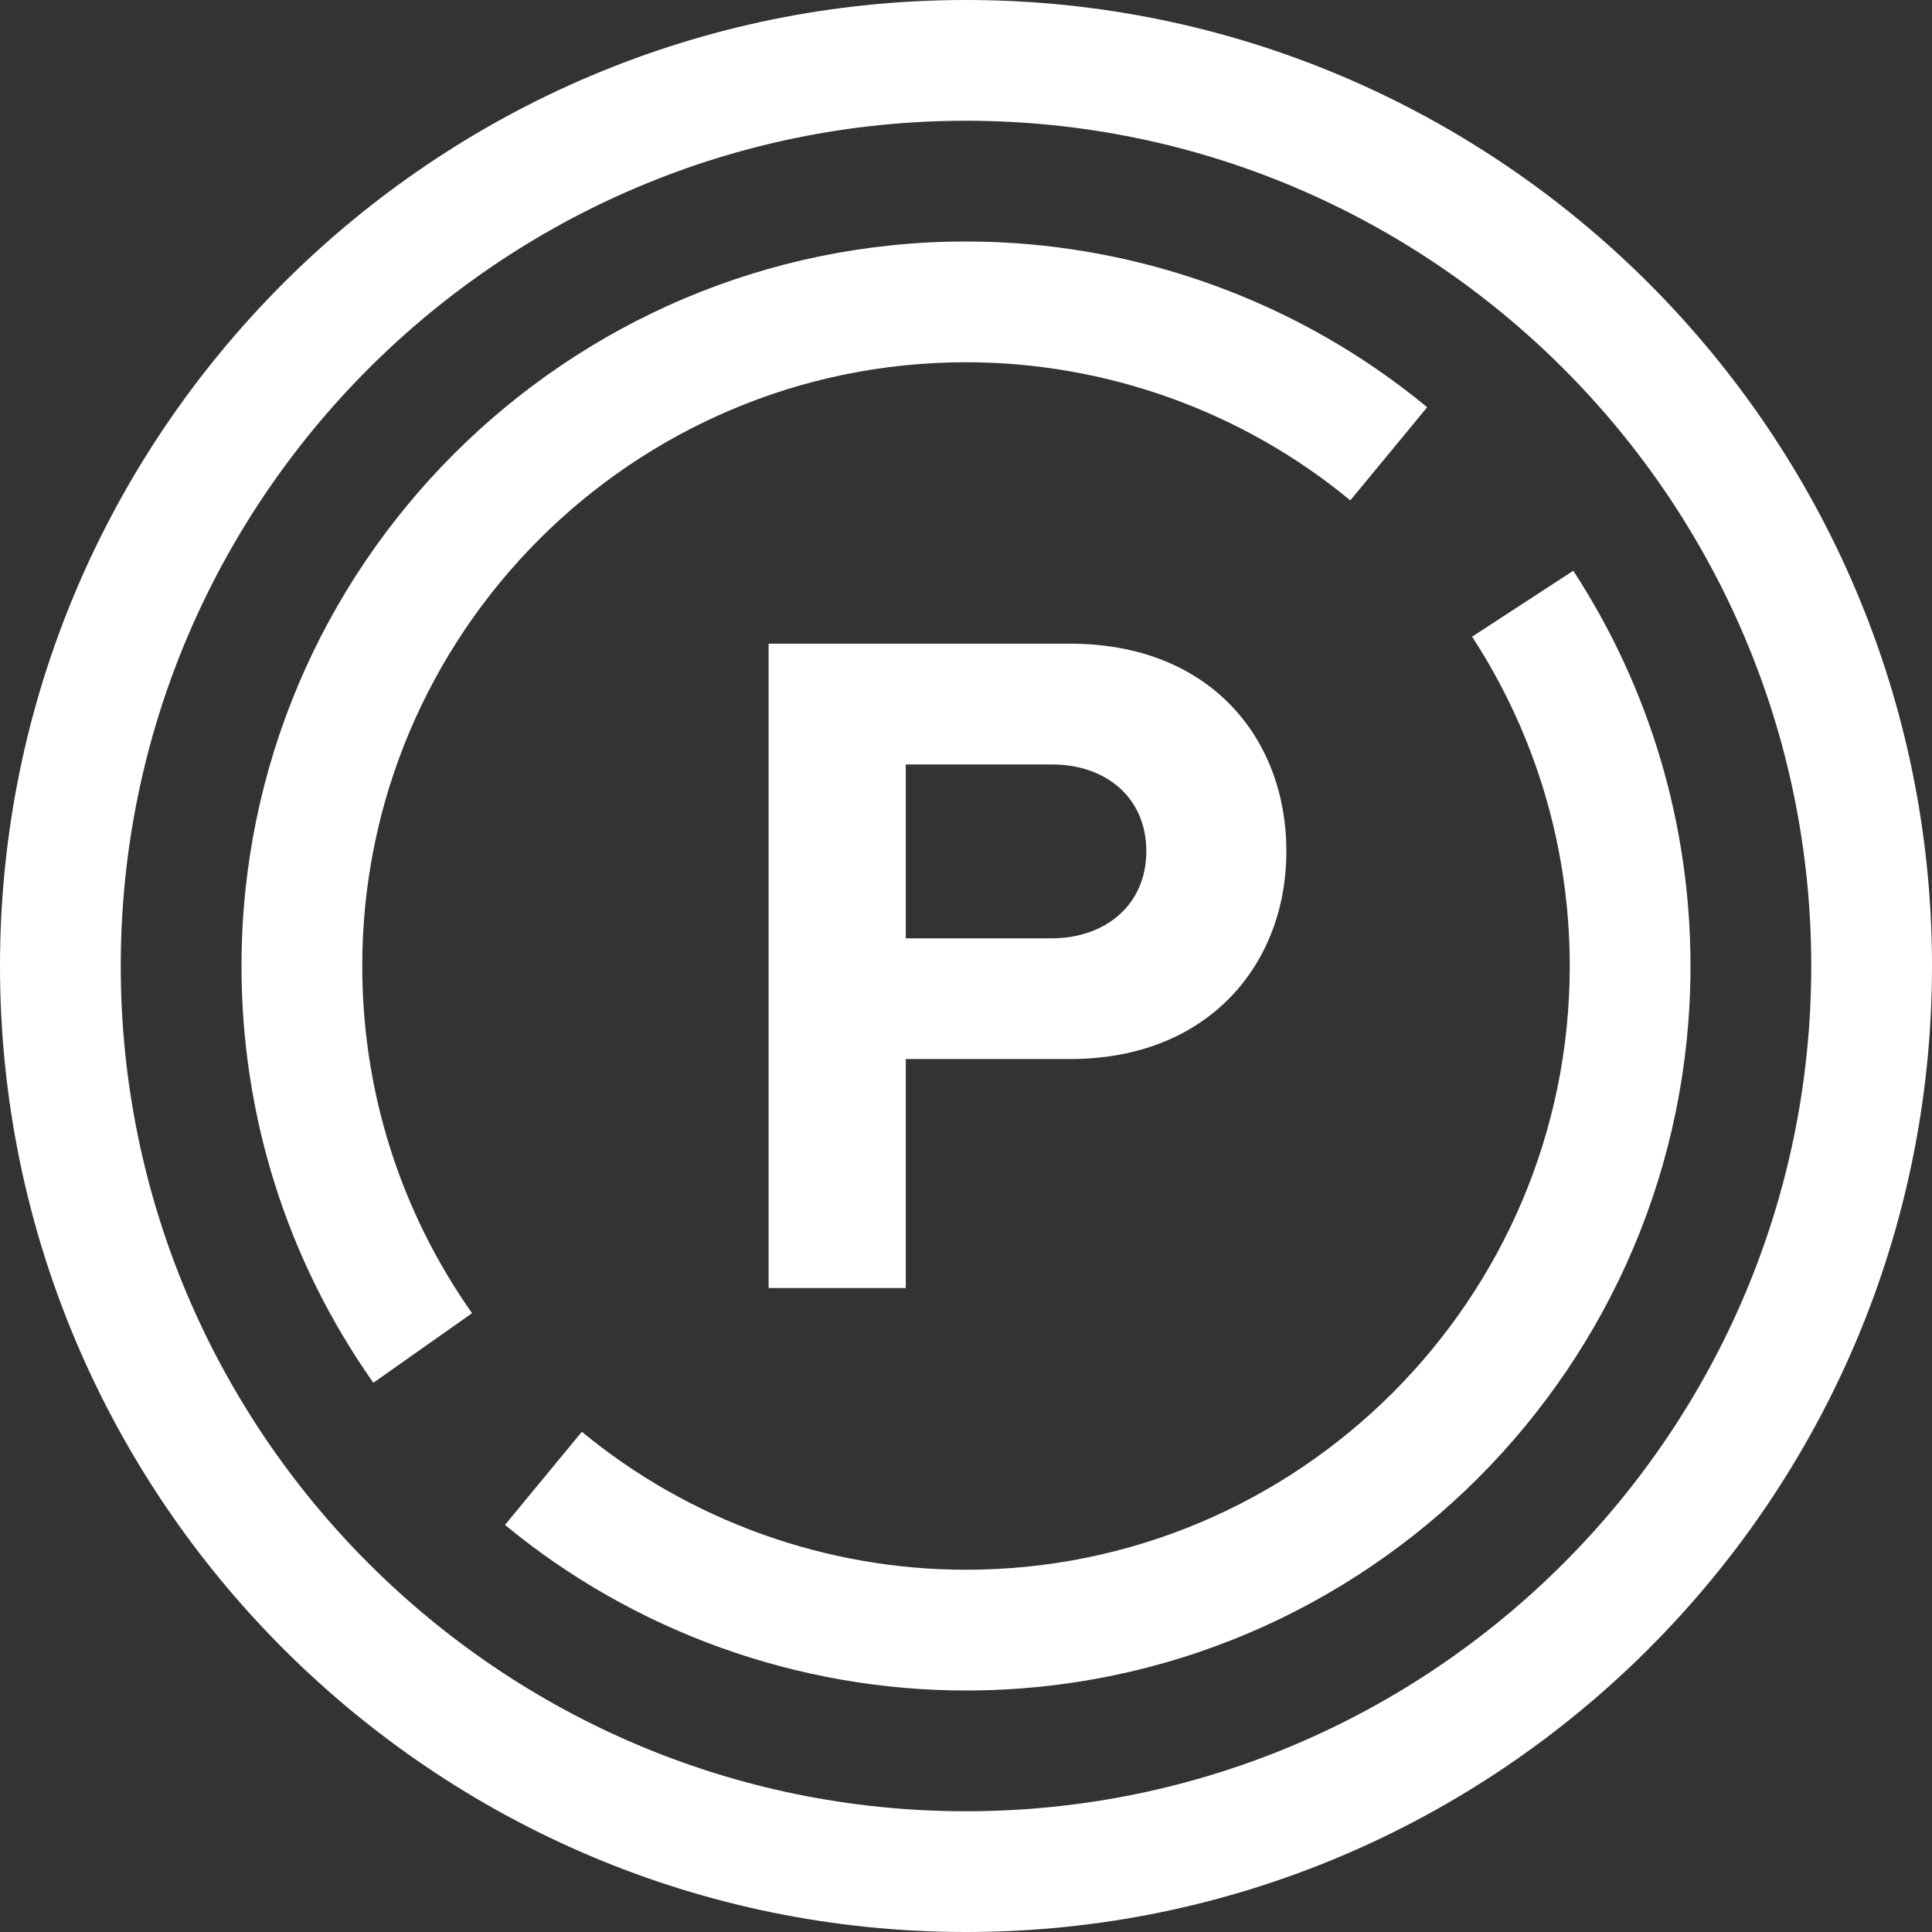 <?xml version="1.0" encoding="UTF-8"?>
<svg width="24px" height="24px" viewBox="0 0 24 24" version="1.1" xmlns="http://www.w3.org/2000/svg" xmlns:xlink="http://www.w3.org/1999/xlink">
    <rect x="0" y="0" width="24" height="24" fill="#333333" stroke="none"/>
    <!-- Generator: Sketch 49.2 (51160) - http://www.bohemiancoding.com/sketch -->
    <title>icon_token</title>
    <desc>Created with Sketch.</desc>
    <defs></defs>
    <g id="Visual-Design_1440" stroke="none" stroke-width="1" fill="none" fill-rule="evenodd">
        <g id="My_Mineunit_1440" transform="translate(-338, -412)" fill="#FFFFFF">
            <g id="Sidebar" transform="translate(160, 128)">
                <g id="Perosnal-Profile">
                    <g id="data" transform="translate(0, 24)">
                        <g id="Price" transform="translate(24, 248)">
                            <g id="icon_token" transform="translate(154, 12)">
                                <path d="M12,0 C5.383,0 0,5.383 0,12 C0,18.616 5.383,24 12,24 C18.616,24 24,18.616 24,12 C24,5.383 18.616,0 12,0 Z M12,22.5 C6.21,22.5 1.5,17.79 1.5,12 C1.5,6.21 6.21,1.5 12,1.5 C17.79,1.5 22.5,6.21 22.5,12 C22.5,17.79 17.79,22.5 12,22.5 Z" id="Shape" fill-rule="nonzero"></path>
                                <path d="M19.544,7.09 L18.287,7.909 C19.08,9.126 19.5,10.54 19.5,12 C19.5,16.136 16.136,19.5 12,19.5 C10.261,19.5 8.566,18.891 7.228,17.786 L6.273,18.943 C7.88,20.27 9.914,21 12,21 C16.963,21 21,16.963 21,12 C21,10.249 20.496,8.551 19.544,7.09 Z" id="Shape" fill-rule="nonzero"></path>
                                <path d="M12,4.5 C13.74,4.5 15.436,5.109 16.774,6.216 L17.729,5.059 C16.123,3.731 14.088,3 12,3 C7.037,3 3,7.037 3,12 C3,13.866 3.566,15.656 4.638,17.177 L5.864,16.313 C4.972,15.046 4.5,13.556 4.5,12 C4.5,7.864 7.864,4.5 12,4.5 Z" id="Shape" fill-rule="nonzero"></path>
                                <path d="M11.252,16 L9.548,16 L9.548,7.996 L13.292,7.996 C15.032,7.996 15.98,9.172 15.98,10.576 C15.98,11.968 15.02,13.156 13.292,13.156 L11.252,13.156 L11.252,16 Z M13.064,11.656 C13.736,11.656 14.24,11.236 14.24,10.576 C14.24,9.904 13.736,9.496 13.064,9.496 L11.252,9.496 L11.252,11.656 L13.064,11.656 Z" id="P"></path>
                            </g>
                        </g>
                    </g>
                </g>
            </g>
        </g>
    </g>
</svg>